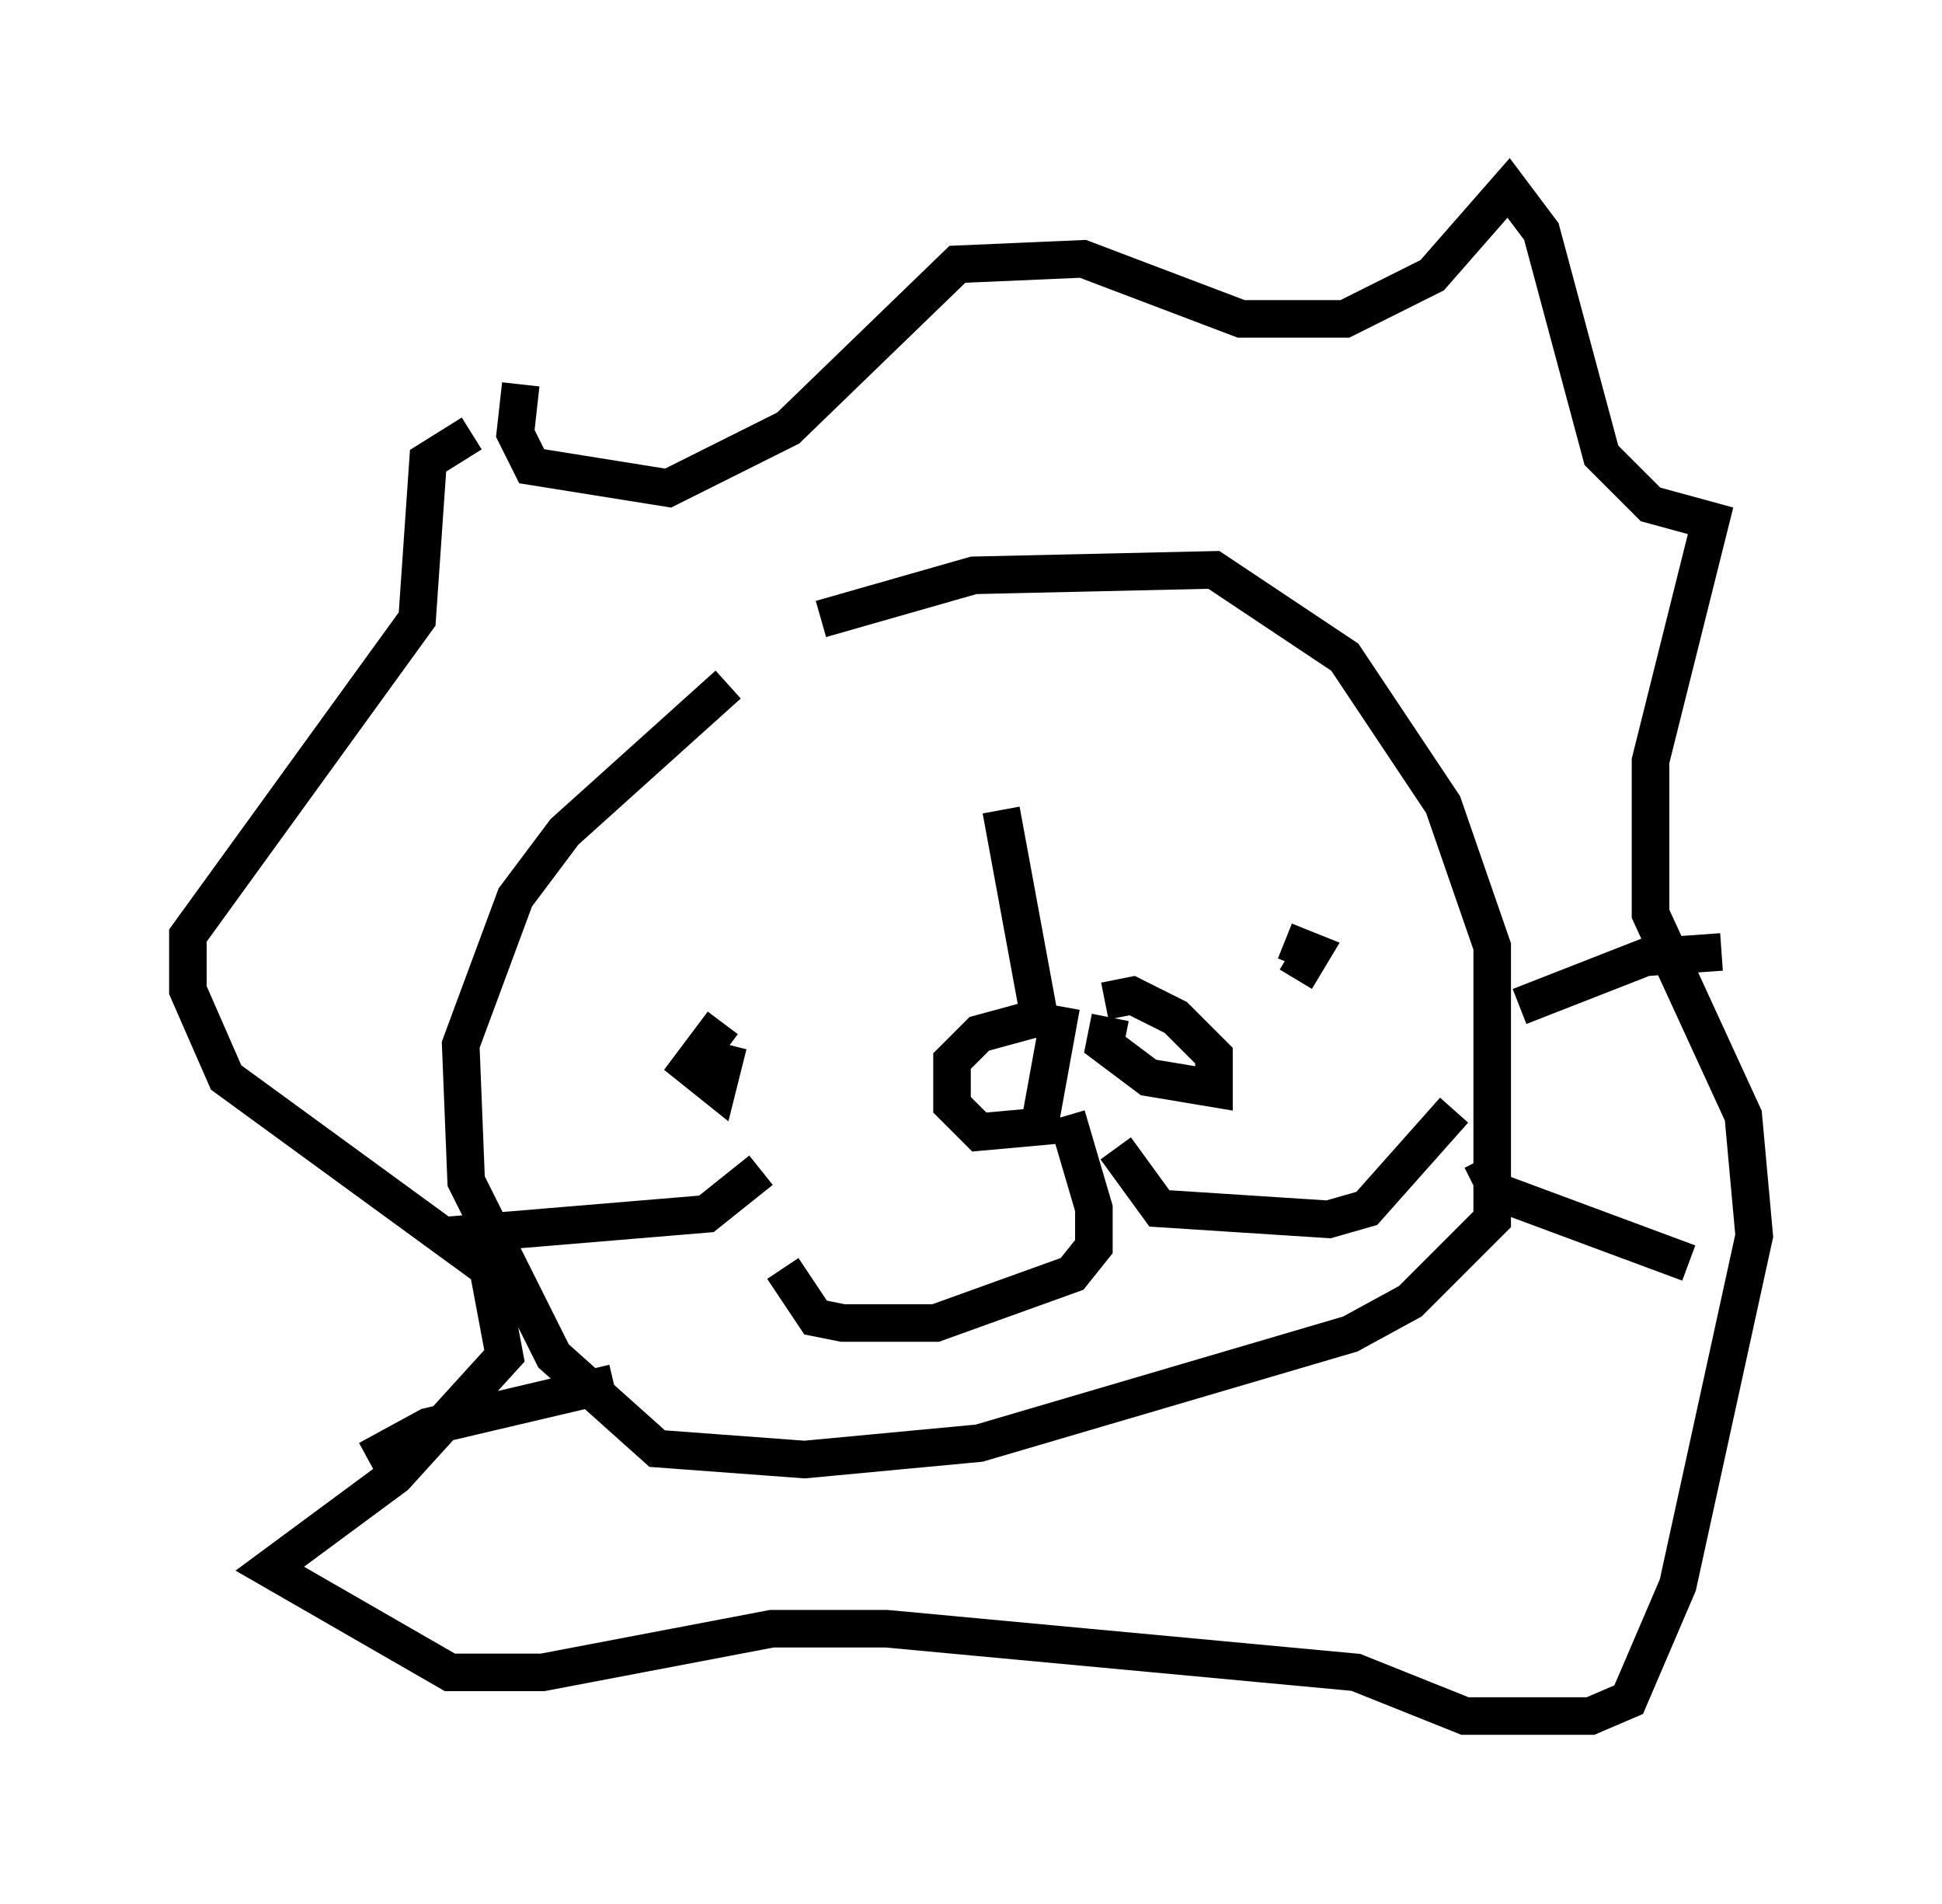 <?xml version="1.0" encoding="utf-8" ?>
<svg baseProfile="full" height="50.67" version="1.1" width="51.687" xmlns="http://www.w3.org/2000/svg" xmlns:ev="http://www.w3.org/2001/xml-events" xmlns:xlink="http://www.w3.org/1999/xlink"><defs /><rect fill="white" height="50.67" width="51.687" x="0" y="0" /><path d="M17.782, 18.508 m4.067, -2.034 l4.067, -1.162 6.391, -0.145 l3.486, 2.324 2.615, 3.922 l1.307, 3.777 0.0, 7.263 l-2.179, 2.179 -1.598, 0.872 l-9.877, 2.905 -4.648, 0.436 l-3.922, -0.291 -2.76, -2.469 l-2.324, -4.648 -0.145, -3.631 l1.453, -3.922 1.307, -1.743 l4.358, -3.922 m-5.52, -7.989 l-0.145, 1.307 0.436, 0.872 l3.631, 0.581 3.196, -1.598 l4.503, -4.358 3.341, -0.145 l4.212, 1.598 2.76, 0.0 l2.324, -1.162 2.034, -2.324 l0.872, 1.162 1.598, 5.955 l1.307, 1.307 1.598, 0.436 l-1.598, 6.391 0.0, 4.067 l2.469, 5.374 0.291, 3.196 l-2.034, 9.296 -1.307, 3.05 l-1.017, 0.436 -3.341, 0.0 l-2.905, -1.162 -12.492, -1.162 l-3.05, 0.0 -6.101, 1.162 l-2.469, 0.0 -4.793, -2.76 l3.341, -2.469 2.905, -3.196 l-0.436, -2.324 -6.972, -5.084 l-1.017, -2.324 0.0, -1.453 l6.101, -8.425 0.291, -4.212 l1.162, -0.726 m6.682, 15.687 l-0.872, 1.162 0.726, 0.581 l0.291, -1.162 m15.106, -1.743 l0.436, -0.726 -0.726, -0.291 m-7.553, -3.486 l1.017, 5.52 -1.598, 0.436 l-0.726, 0.726 0.0, 1.162 l0.726, 0.726 1.598, -0.145 l0.581, -3.196 m1.307, 0.291 l-0.145, 0.726 1.162, 0.872 l1.743, 0.291 0.0, -0.872 l-1.017, -1.017 -1.162, -0.581 l-0.726, 0.145 m-1.017, 3.05 l0.726, 2.469 0.0, 1.017 l-0.581, 0.726 -3.631, 1.307 l-2.469, 0.0 -0.726, -0.145 l-0.872, -1.307 m8.86, -3.196 l1.162, 1.598 4.503, 0.291 l1.017, -0.291 2.324, -2.615 m-18.447, 1.598 l-1.453, 1.162 -6.972, 0.581 m4.503, 3.922 l-4.939, 1.162 -1.598, 0.872 m30.648, -12.056 l3.341, -1.307 2.034, -0.145 m-6.391, 5.52 l0.436, 0.872 5.084, 1.888 " fill="none" stroke="black" stroke-width="1" /></svg>